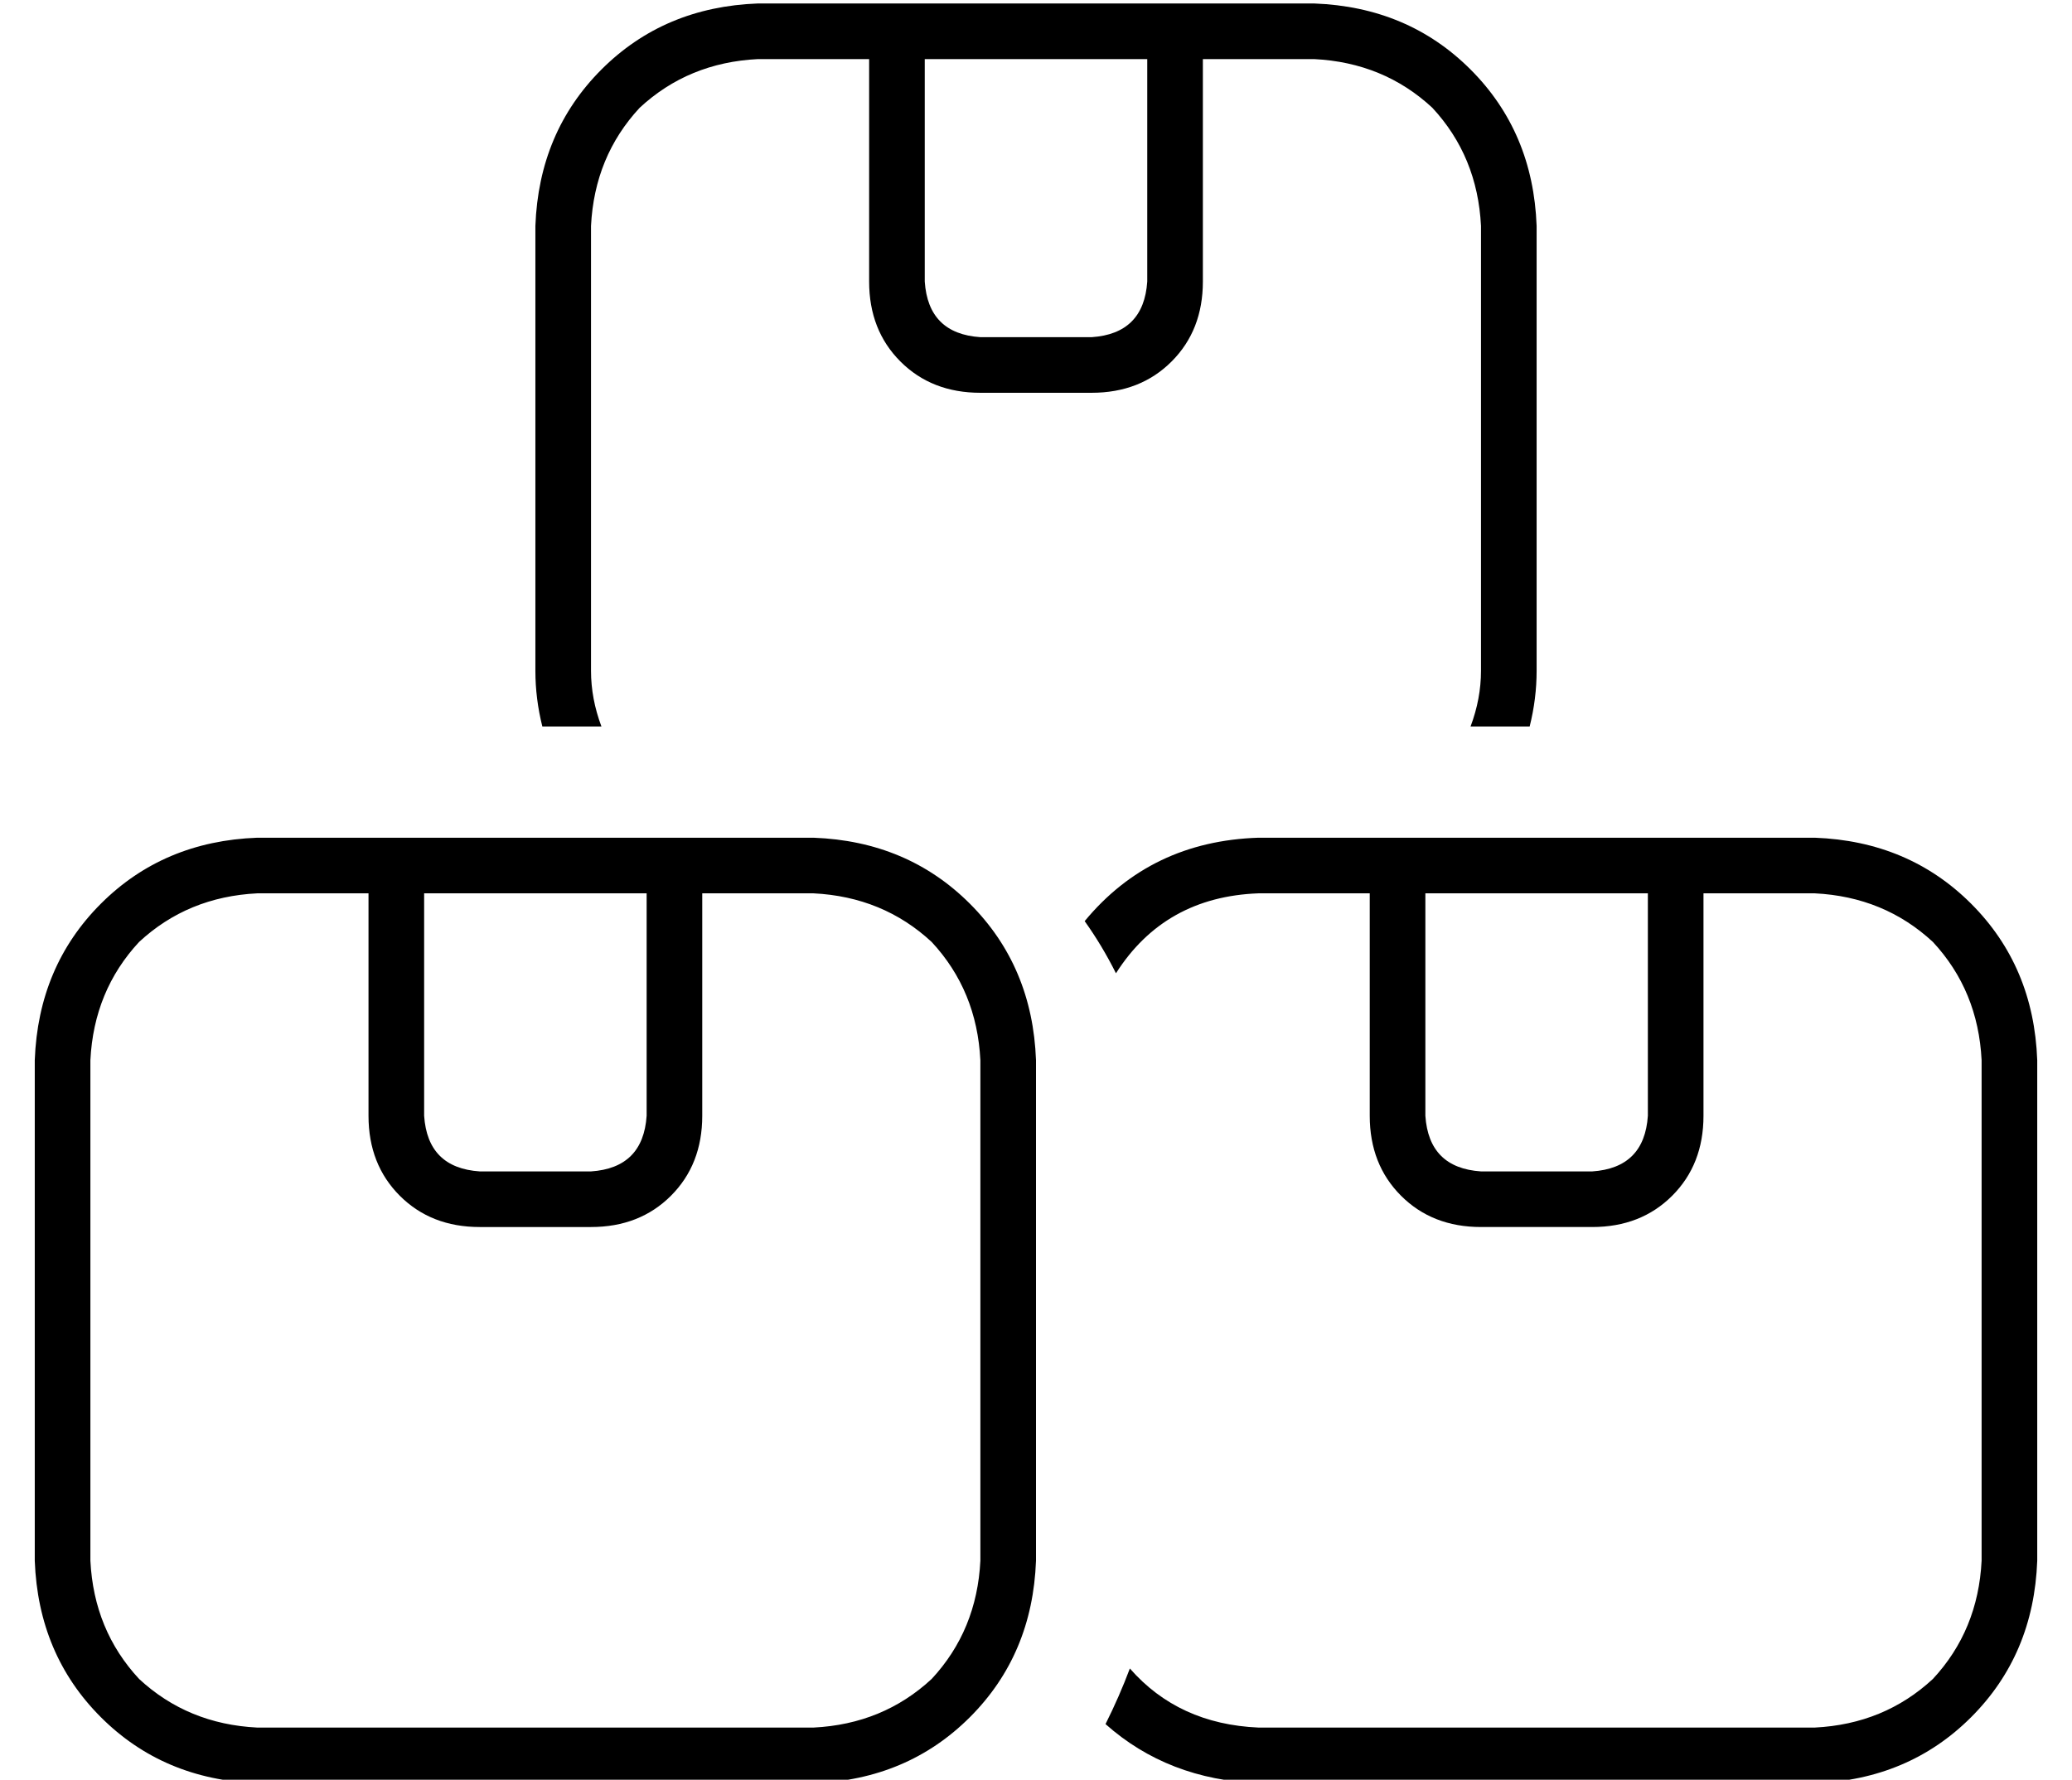 <?xml version="1.0" standalone="no"?>
<!DOCTYPE svg PUBLIC "-//W3C//DTD SVG 1.1//EN" "http://www.w3.org/Graphics/SVG/1.1/DTD/svg11.dtd" >
<svg xmlns="http://www.w3.org/2000/svg" xmlns:xlink="http://www.w3.org/1999/xlink" version="1.1" viewBox="-10 -40 596 512">
   <path fill="currentColor"
d="M368 -23q20 1 34 14v0v0q13 14 14 34v128v0q0 8 -3 16h17v0q2 -8 2 -16v-128v0q-1 -27 -19 -45t-45 -19h-48h-112q-27 1 -45 19t-19 45v128v0q0 8 2 16h17v0q-3 -8 -3 -16v-128v0q1 -20 14 -34q14 -13 34 -14h32v0v64v0q0 14 9 23t23 9h32v0q14 0 23 -9t9 -23v-64v0h32v0
zM256 -23h64h-64h64v64v0q-1 15 -16 16h-32v0q-15 -1 -16 -16v-64v0zM308 456q18 16 44 17h160v0q27 -1 45 -19t19 -45v-144v0q-1 -27 -19 -45t-45 -19h-32h-128q-31 1 -50 24q5 7 9 15q14 -22 41 -23h32v0v64v0q0 14 9 23t23 9h32v0q14 0 23 -9t9 -23v-64v0h32v0
q20 1 34 14q13 14 14 34v144v0q-1 20 -14 34q-14 13 -34 14h-160v0q-23 -1 -37 -17q-3 8 -7 16v0zM400 217h64h-64h64v64v0q-1 15 -16 16h-32v0q-15 -1 -16 -16v-64v0zM272 265v144v-144v144q-1 20 -14 34q-14 13 -34 14h-160v0q-20 -1 -34 -14q-13 -14 -14 -34v-144v0
q1 -20 14 -34q14 -13 34 -14h32v0v64v0q0 14 9 23t23 9h32v0q14 0 23 -9t9 -23v-64v0h32v0q20 1 34 14q13 14 14 34v0zM112 281v-64v64v-64h64v0v64v0q-1 15 -16 16h-32v0q-15 -1 -16 -16v0zM224 201h-32h32h-160q-27 1 -45 19t-19 45v144v0q1 27 19 45t45 19h160v0
q27 -1 45 -19t19 -45v-144v0q-1 -27 -19 -45t-45 -19v0z" />
</svg>
